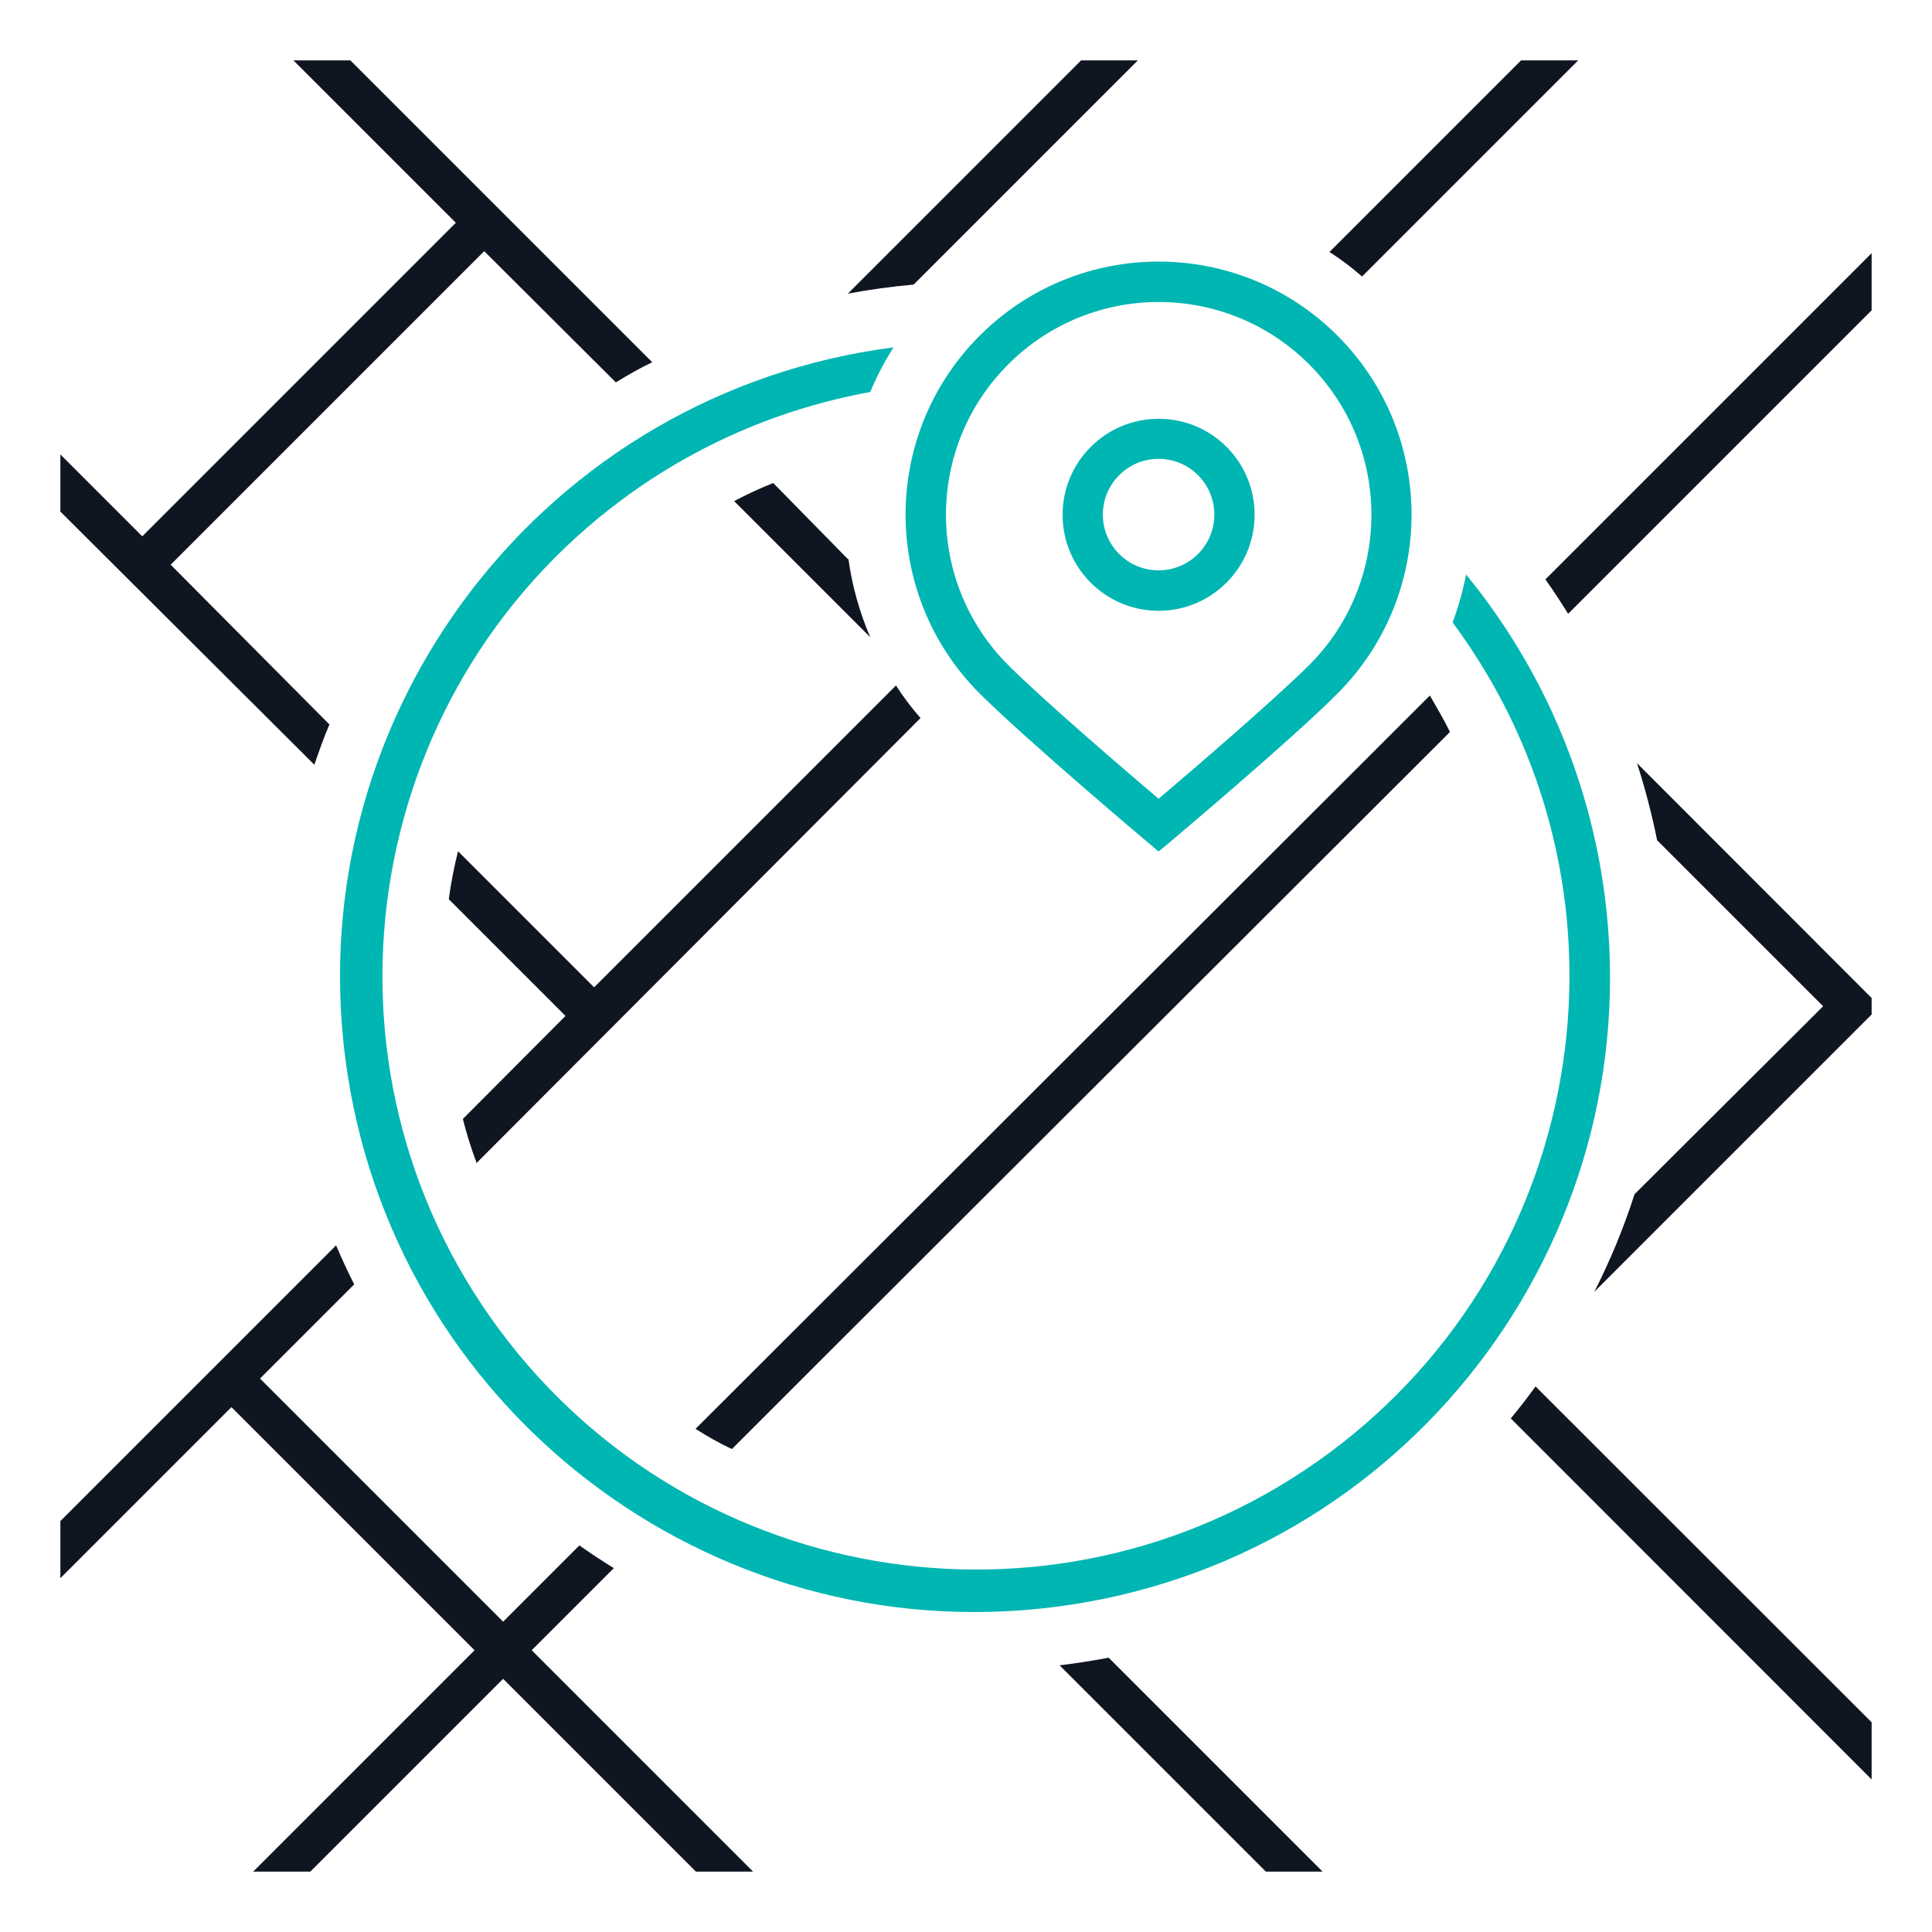 <svg version="1.1" viewBox="0 0 96 96" xmlns="http://www.w3.org/2000/svg" xmlns:xlink="http://www.w3.org/1999/xlink" overflow="hidden"><defs></defs><g id="Layer_2"><g id="Layer_1-2"><path d=" M 81.34 37.92 L 93 49.59 L 93 50.41 L 79.22 64.19 C 80.015 62.629 80.684 61.007 81.22 59.34 L 90.59 50 L 82.34 41.75 C 82.08 40.455 81.746 39.177 81.34 37.92 Z M 75.07 70.48 L 93 88.42 L 93 85.58 L 76.3 68.89 C 75.913 69.43 75.503 69.96 75.07 70.48 Z M 30.5 77.92 C 29.92 77.56 29.35 77.19 28.79 76.79 L 25 80.58 L 12.92 68.5 L 17.6 63.82 C 17.28 63.19 16.98 62.54 16.7 61.88 L 3 75.58 L 3 78.42 L 11.5 69.92 L 23.58 82 L 12.58 93 L 15.42 93 L 25 83.42 L 34.58 93 L 37.42 93 L 26.42 82 Z M 34.56 71 C 35.15 71.37 35.75 71.72 36.37 72 L 39.16 69.21 L 40.57 67.8 L 72.05 36.37 C 71.74 35.75 71.39 35.15 71.05 34.56 Z M 76.79 28.79 C 77.19 29.35 77.56 29.92 77.92 30.5 L 93 15.42 L 93 12.58 Z M 78.42 3 L 75.58 3 L 66.06 12.52 C 66.63 12.885 67.171 13.293 67.68 13.74 Z M 52.65 82.75 L 62.9 93 L 65.72 93 L 55.09 82.37 C 54.29 82.52 53.47 82.65 52.65 82.75 Z M 16.37 36 L 8.48 28.06 L 8.48 28.06 L 24.06 12.48 L 30.6 19 C 31.19 18.64 31.79 18.29 32.41 18 L 17.41 3 L 14.58 3 L 22.65 11.07 L 7.07 26.65 L 3 22.58 L 3 25.42 L 15.62 38 C 15.85 37.33 16.09 36.64 16.37 36 Z M 23.67 57.8 L 45.74 35.68 C 45.293 35.171 44.885 34.63 44.52 34.06 L 29.52 49.06 L 22.76 42.3 C 22.561 43.084 22.407 43.878 22.3 44.68 L 28.1 50.48 L 23 55.6 C 23.183 56.329 23.406 57.047 23.67 57.75 Z M 42.15 27.8 L 38.42 24 C 37.758 24.265 37.11 24.566 36.48 24.9 L 43.24 31.66 C 42.702 30.405 42.335 29.083 42.15 27.73 Z M 56.54 3 L 53.72 3 L 42.13 14.59 C 43.197 14.39 44.287 14.24 45.4 14.14 Z" fill="#0F1621"/><path d=" M 57.57 20.81 C 54.936 20.81 52.8 22.946 52.8 25.58 C 52.8 28.214 54.936 30.35 57.57 30.35 C 60.204 30.35 62.34 28.214 62.34 25.58 C 62.34 25.577 62.34 25.573 62.34 25.57 C 62.34 22.941 60.209 20.81 57.58 20.81 C 57.577 20.81 57.573 20.81 57.57 20.81 Z M 57.57 28.34 C 56.04 28.34 54.8 27.1 54.8 25.57 C 54.8 24.04 56.04 22.8 57.57 22.8 C 59.1 22.8 60.34 24.04 60.34 25.57 C 60.34 27.1 59.1 28.34 57.57 28.34 Z M 66.46 16.68 C 61.55 11.77 53.59 11.77 48.68 16.68 C 43.77 21.59 43.77 29.55 48.68 34.46 C 50.95 36.72 56.68 41.56 56.93 41.77 L 57.57 42.31 L 58.22 41.77 C 58.46 41.56 64.22 36.72 66.46 34.46 C 71.366 29.548 71.366 21.592 66.46 16.68 Z M 65.05 33.05 C 63.28 34.81 59.16 38.34 57.57 39.69 C 55.98 38.34 51.86 34.81 50.1 33.05 C 45.973 28.922 45.973 22.229 50.102 18.102 C 54.23 13.974 60.923 13.975 65.05 18.104 C 69.177 22.231 69.177 28.922 65.05 33.05 Z M 72.85 28.55 C 72.69 29.36 72.466 30.156 72.18 30.93 C 81.883 44.011 79.144 62.481 66.062 72.184 C 52.981 81.887 34.511 79.148 24.808 66.066 C 15.106 52.985 17.845 34.515 30.926 24.812 C 34.566 22.112 38.78 20.288 43.24 19.48 C 43.563 18.708 43.951 17.965 44.4 17.26 C 27.119 19.496 14.923 35.317 17.159 52.598 C 19.395 69.878 35.216 82.074 52.497 79.838 C 69.777 77.603 81.974 61.781 79.738 44.501 C 78.98 38.644 76.593 33.117 72.85 28.55 Z" fill="#00B6B2"/><line x1="93" y1="50.41" x2="93" y2="49.59" fill="none"/><line x1="93" y1="15.42" x2="93" y2="12.58" fill="none"/><path d=" M 0 0 L 96 0 L 96 96 L 0 96 Z" fill="none"/></g></g></svg>